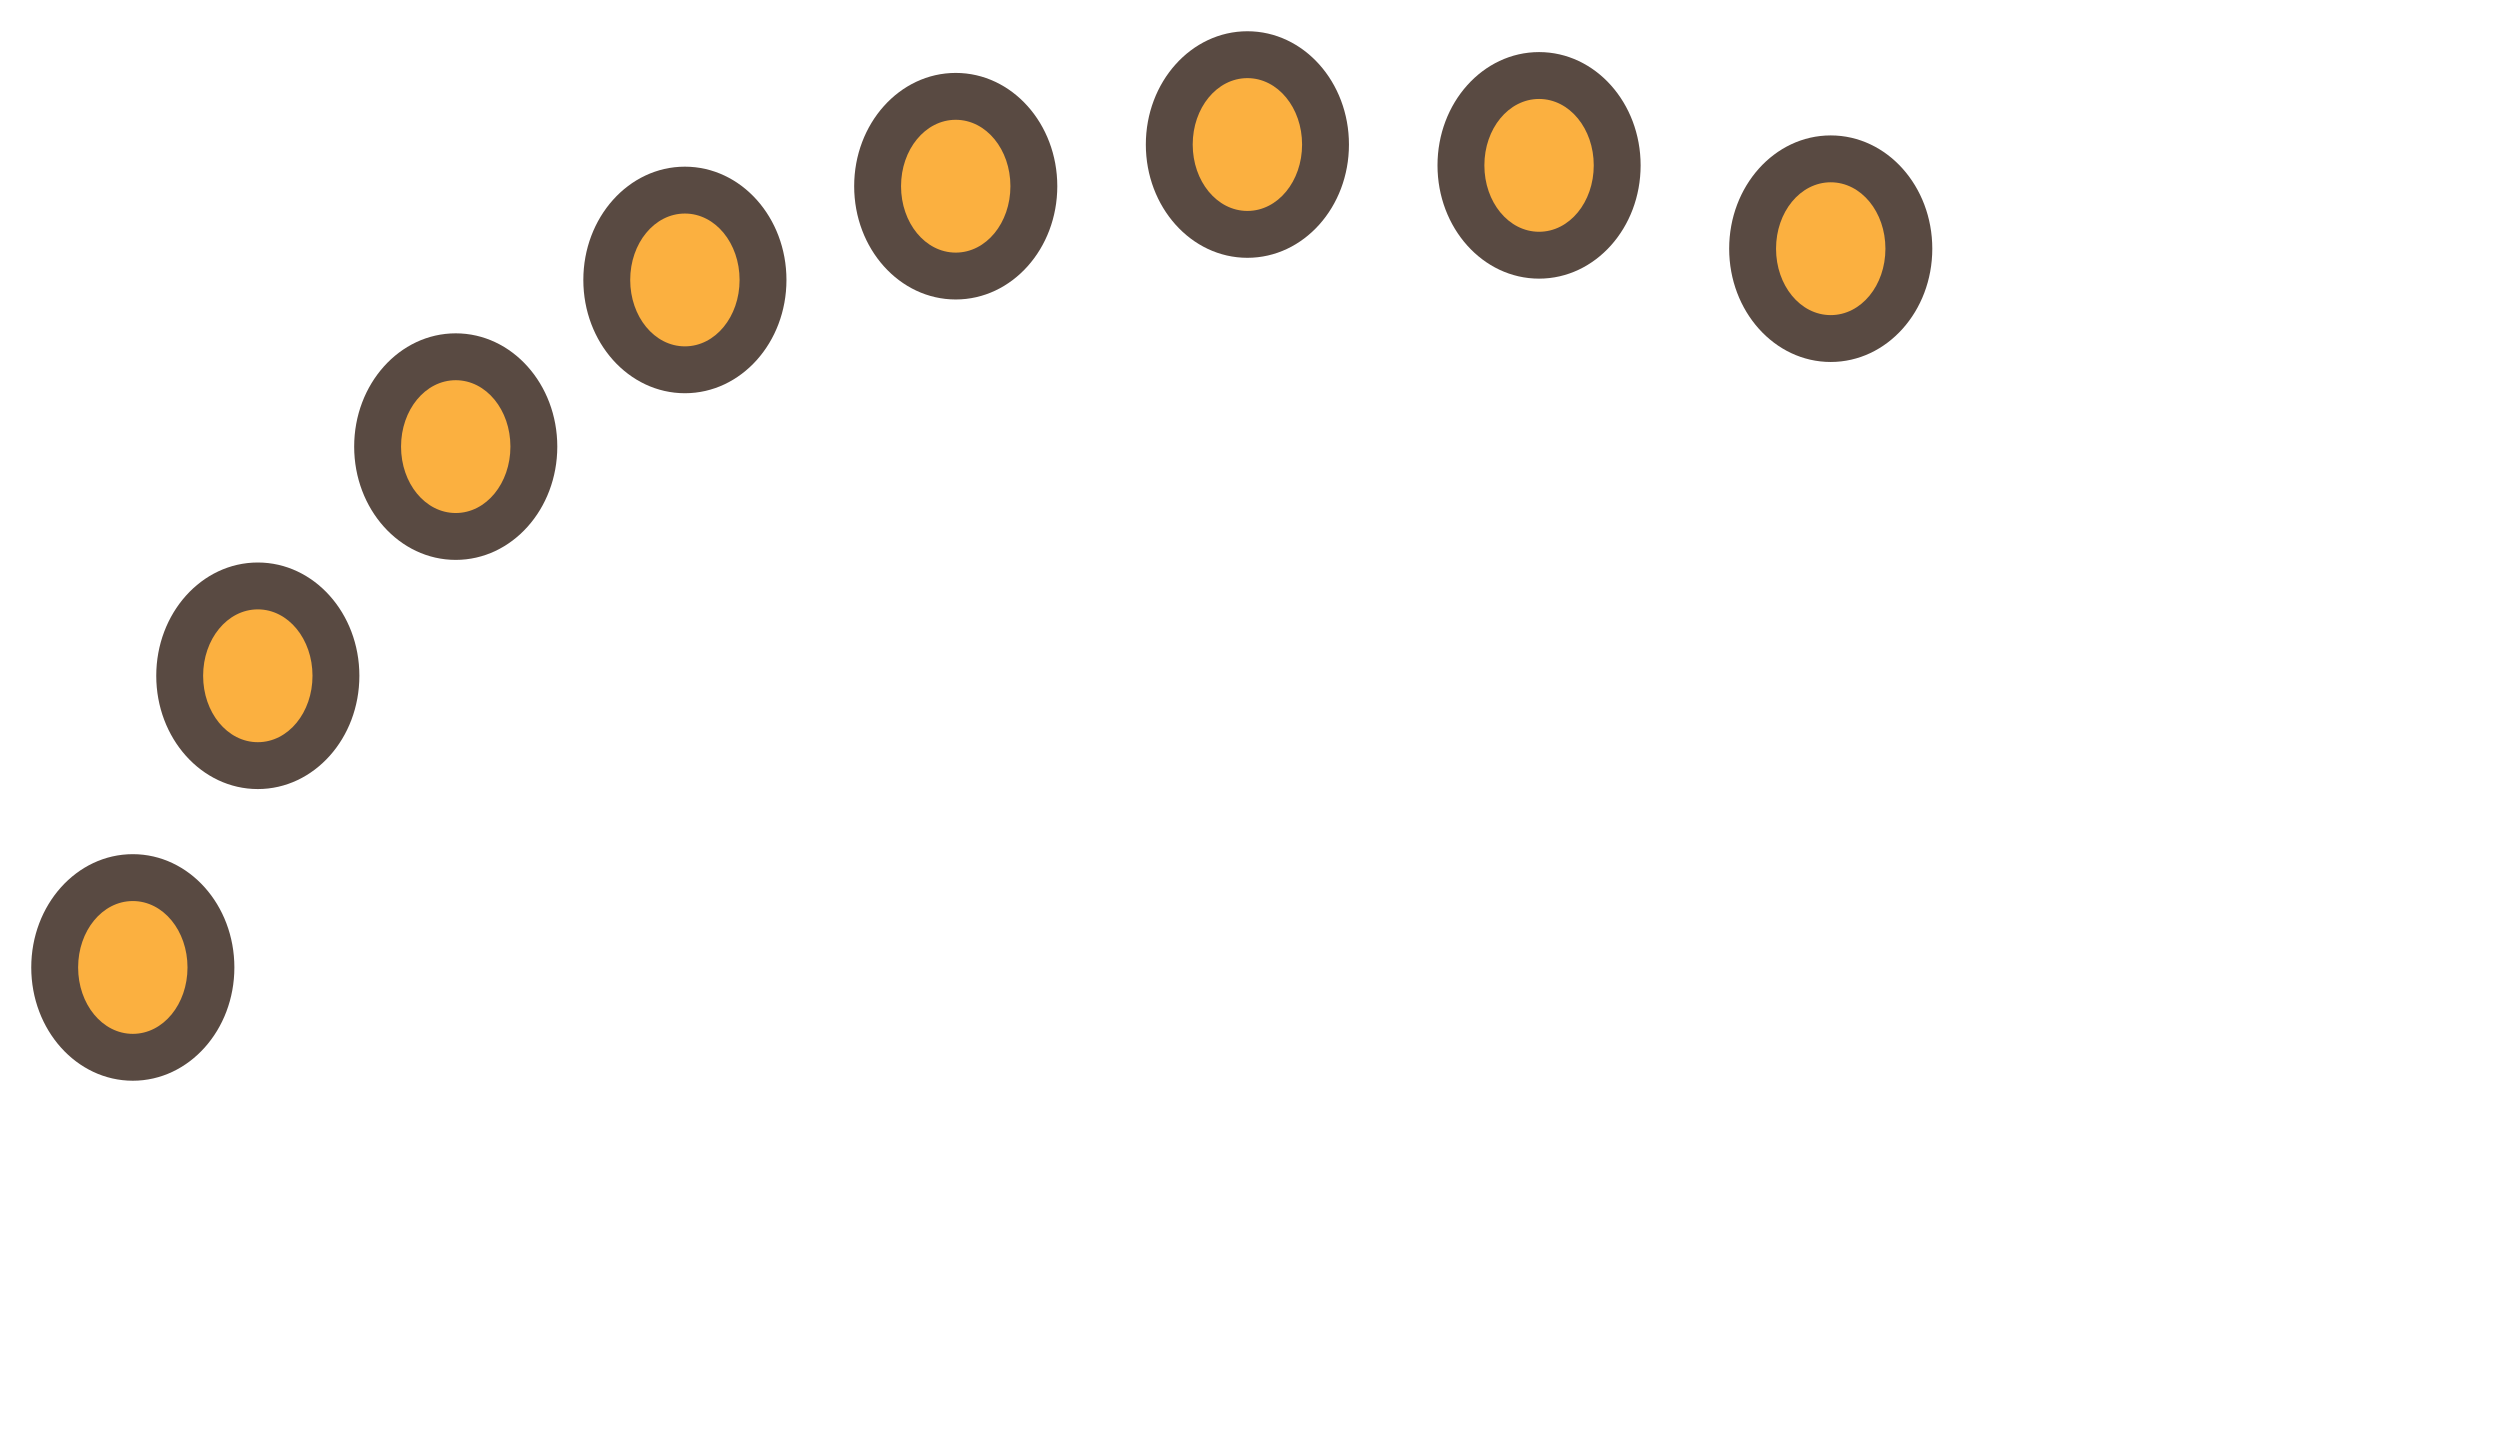 <svg width="240" height="138" viewBox="0 0 240 138" fill="none" xmlns="http://www.w3.org/2000/svg">
<path d="M24.75 73.5C28.892 73.5 32.25 69.638 32.25 64.875C32.25 60.112 28.892 56.25 24.75 56.25C20.608 56.25 17.25 60.112 17.25 64.875C17.25 69.638 20.608 73.5 24.75 73.5Z" fill="#FBB040"/>
<path d="M24.75 75.75C19.35 75.75 15 70.875 15 64.875C15 58.875 19.35 54 24.75 54C30.15 54 34.5 58.875 34.5 64.875C34.5 70.875 30.15 75.75 24.75 75.75ZM24.75 58.5C21.825 58.5 19.5 61.35 19.5 64.875C19.5 68.4 21.825 71.25 24.75 71.25C27.675 71.25 30 68.4 30 64.875C30 61.35 27.675 58.5 24.75 58.5Z" fill="#594A42"/>
<path d="M12.75 101.5C16.892 101.5 20.25 97.638 20.25 92.875C20.25 88.112 16.892 84.25 12.75 84.25C8.608 84.25 5.25 88.112 5.25 92.875C5.25 97.638 8.608 101.5 12.75 101.5Z" fill="#FBB040"/>
<path d="M12.75 103.75C7.35 103.75 3 98.875 3 92.875C3 86.875 7.35 82 12.75 82C18.15 82 22.5 86.875 22.5 92.875C22.5 98.875 18.15 103.75 12.75 103.75ZM12.75 86.5C9.825 86.5 7.5 89.35 7.5 92.875C7.5 96.4 9.825 99.25 12.75 99.25C15.675 99.25 18 96.4 18 92.875C18 89.35 15.675 86.5 12.75 86.5Z" fill="#594A42"/>
<path d="M65.75 35.5C69.892 35.5 73.25 31.639 73.25 26.875C73.25 22.112 69.892 18.25 65.75 18.25C61.608 18.25 58.25 22.112 58.25 26.875C58.25 31.639 61.608 35.5 65.75 35.5Z" fill="#FBB040"/>
<path d="M65.75 37.75C60.35 37.75 56 32.875 56 26.875C56 20.875 60.35 16 65.75 16C71.15 16 75.5 20.875 75.5 26.875C75.5 32.875 71.15 37.75 65.75 37.75ZM65.75 20.5C62.825 20.5 60.5 23.35 60.5 26.875C60.5 30.4 62.825 33.25 65.75 33.25C68.675 33.25 71 30.4 71 26.875C71 23.35 68.675 20.5 65.75 20.5Z" fill="#594A42"/>
<path d="M43.75 51.5C47.892 51.5 51.25 47.639 51.25 42.875C51.25 38.112 47.892 34.25 43.75 34.25C39.608 34.25 36.25 38.112 36.25 42.875C36.25 47.639 39.608 51.5 43.75 51.5Z" fill="#FBB040"/>
<path d="M43.75 53.75C38.35 53.75 34 48.875 34 42.875C34 36.875 38.35 32 43.75 32C49.15 32 53.5 36.875 53.5 42.875C53.5 48.875 49.15 53.75 43.75 53.75ZM43.75 36.5C40.825 36.5 38.5 39.35 38.5 42.875C38.5 46.4 40.825 49.25 43.75 49.25C46.675 49.25 49 46.4 49 42.875C49 39.35 46.675 36.5 43.75 36.5Z" fill="#594A42"/>
<path d="M91.75 26.5C95.892 26.5 99.25 22.639 99.25 17.875C99.25 13.112 95.892 9.25 91.75 9.25C87.608 9.25 84.25 13.112 84.25 17.875C84.25 22.639 87.608 26.5 91.75 26.5Z" fill="#FBB040"/>
<path d="M91.75 28.75C86.35 28.75 82 23.875 82 17.875C82 11.875 86.35 7 91.75 7C97.15 7 101.5 11.875 101.5 17.875C101.5 23.875 97.15 28.75 91.75 28.75ZM91.75 11.5C88.825 11.5 86.5 14.35 86.5 17.875C86.5 21.4 88.825 24.25 91.75 24.25C94.675 24.25 97 21.4 97 17.875C97 14.35 94.675 11.5 91.75 11.5Z" fill="#594A42"/>
<path d="M119.75 22.5C123.892 22.5 127.25 18.639 127.25 13.875C127.25 9.112 123.892 5.25 119.75 5.25C115.608 5.25 112.25 9.112 112.25 13.875C112.25 18.639 115.608 22.5 119.75 22.5Z" fill="#FBB040"/>
<path d="M119.75 24.75C114.35 24.75 110 19.875 110 13.875C110 7.875 114.35 3 119.75 3C125.15 3 129.5 7.875 129.5 13.875C129.5 19.875 125.15 24.75 119.75 24.75ZM119.75 7.5C116.825 7.5 114.5 10.35 114.5 13.875C114.5 17.4 116.825 20.25 119.75 20.25C122.675 20.25 125 17.4 125 13.875C125 10.35 122.675 7.5 119.75 7.5Z" fill="#594A42"/>
<path d="M147.75 24.5C151.892 24.5 155.25 20.639 155.25 15.875C155.25 11.112 151.892 7.25 147.75 7.25C143.608 7.25 140.25 11.112 140.25 15.875C140.25 20.639 143.608 24.5 147.75 24.5Z" fill="#FBB040"/>
<path d="M147.75 26.75C142.35 26.75 138 21.875 138 15.875C138 9.875 142.35 5 147.75 5C153.15 5 157.5 9.875 157.5 15.875C157.5 21.875 153.15 26.75 147.75 26.75ZM147.75 9.5C144.825 9.5 142.5 12.35 142.5 15.875C142.5 19.4 144.825 22.25 147.75 22.25C150.675 22.25 153 19.4 153 15.875C153 12.35 150.675 9.5 147.75 9.5Z" fill="#594A42"/>
<path d="M175.75 32.5C179.892 32.5 183.25 28.639 183.25 23.875C183.25 19.112 179.892 15.25 175.75 15.25C171.608 15.25 168.25 19.112 168.25 23.875C168.25 28.639 171.608 32.5 175.75 32.5Z" fill="#FBB040"/>
<path d="M175.75 34.75C170.35 34.75 166 29.875 166 23.875C166 17.875 170.35 13 175.75 13C181.15 13 185.5 17.875 185.5 23.875C185.5 29.875 181.15 34.75 175.75 34.75ZM175.75 17.5C172.825 17.5 170.5 20.35 170.5 23.875C170.5 27.4 172.825 30.25 175.75 30.25C178.675 30.25 181 27.4 181 23.875C181 20.35 178.675 17.5 175.75 17.5Z" fill="#594A42"/>
</svg>
